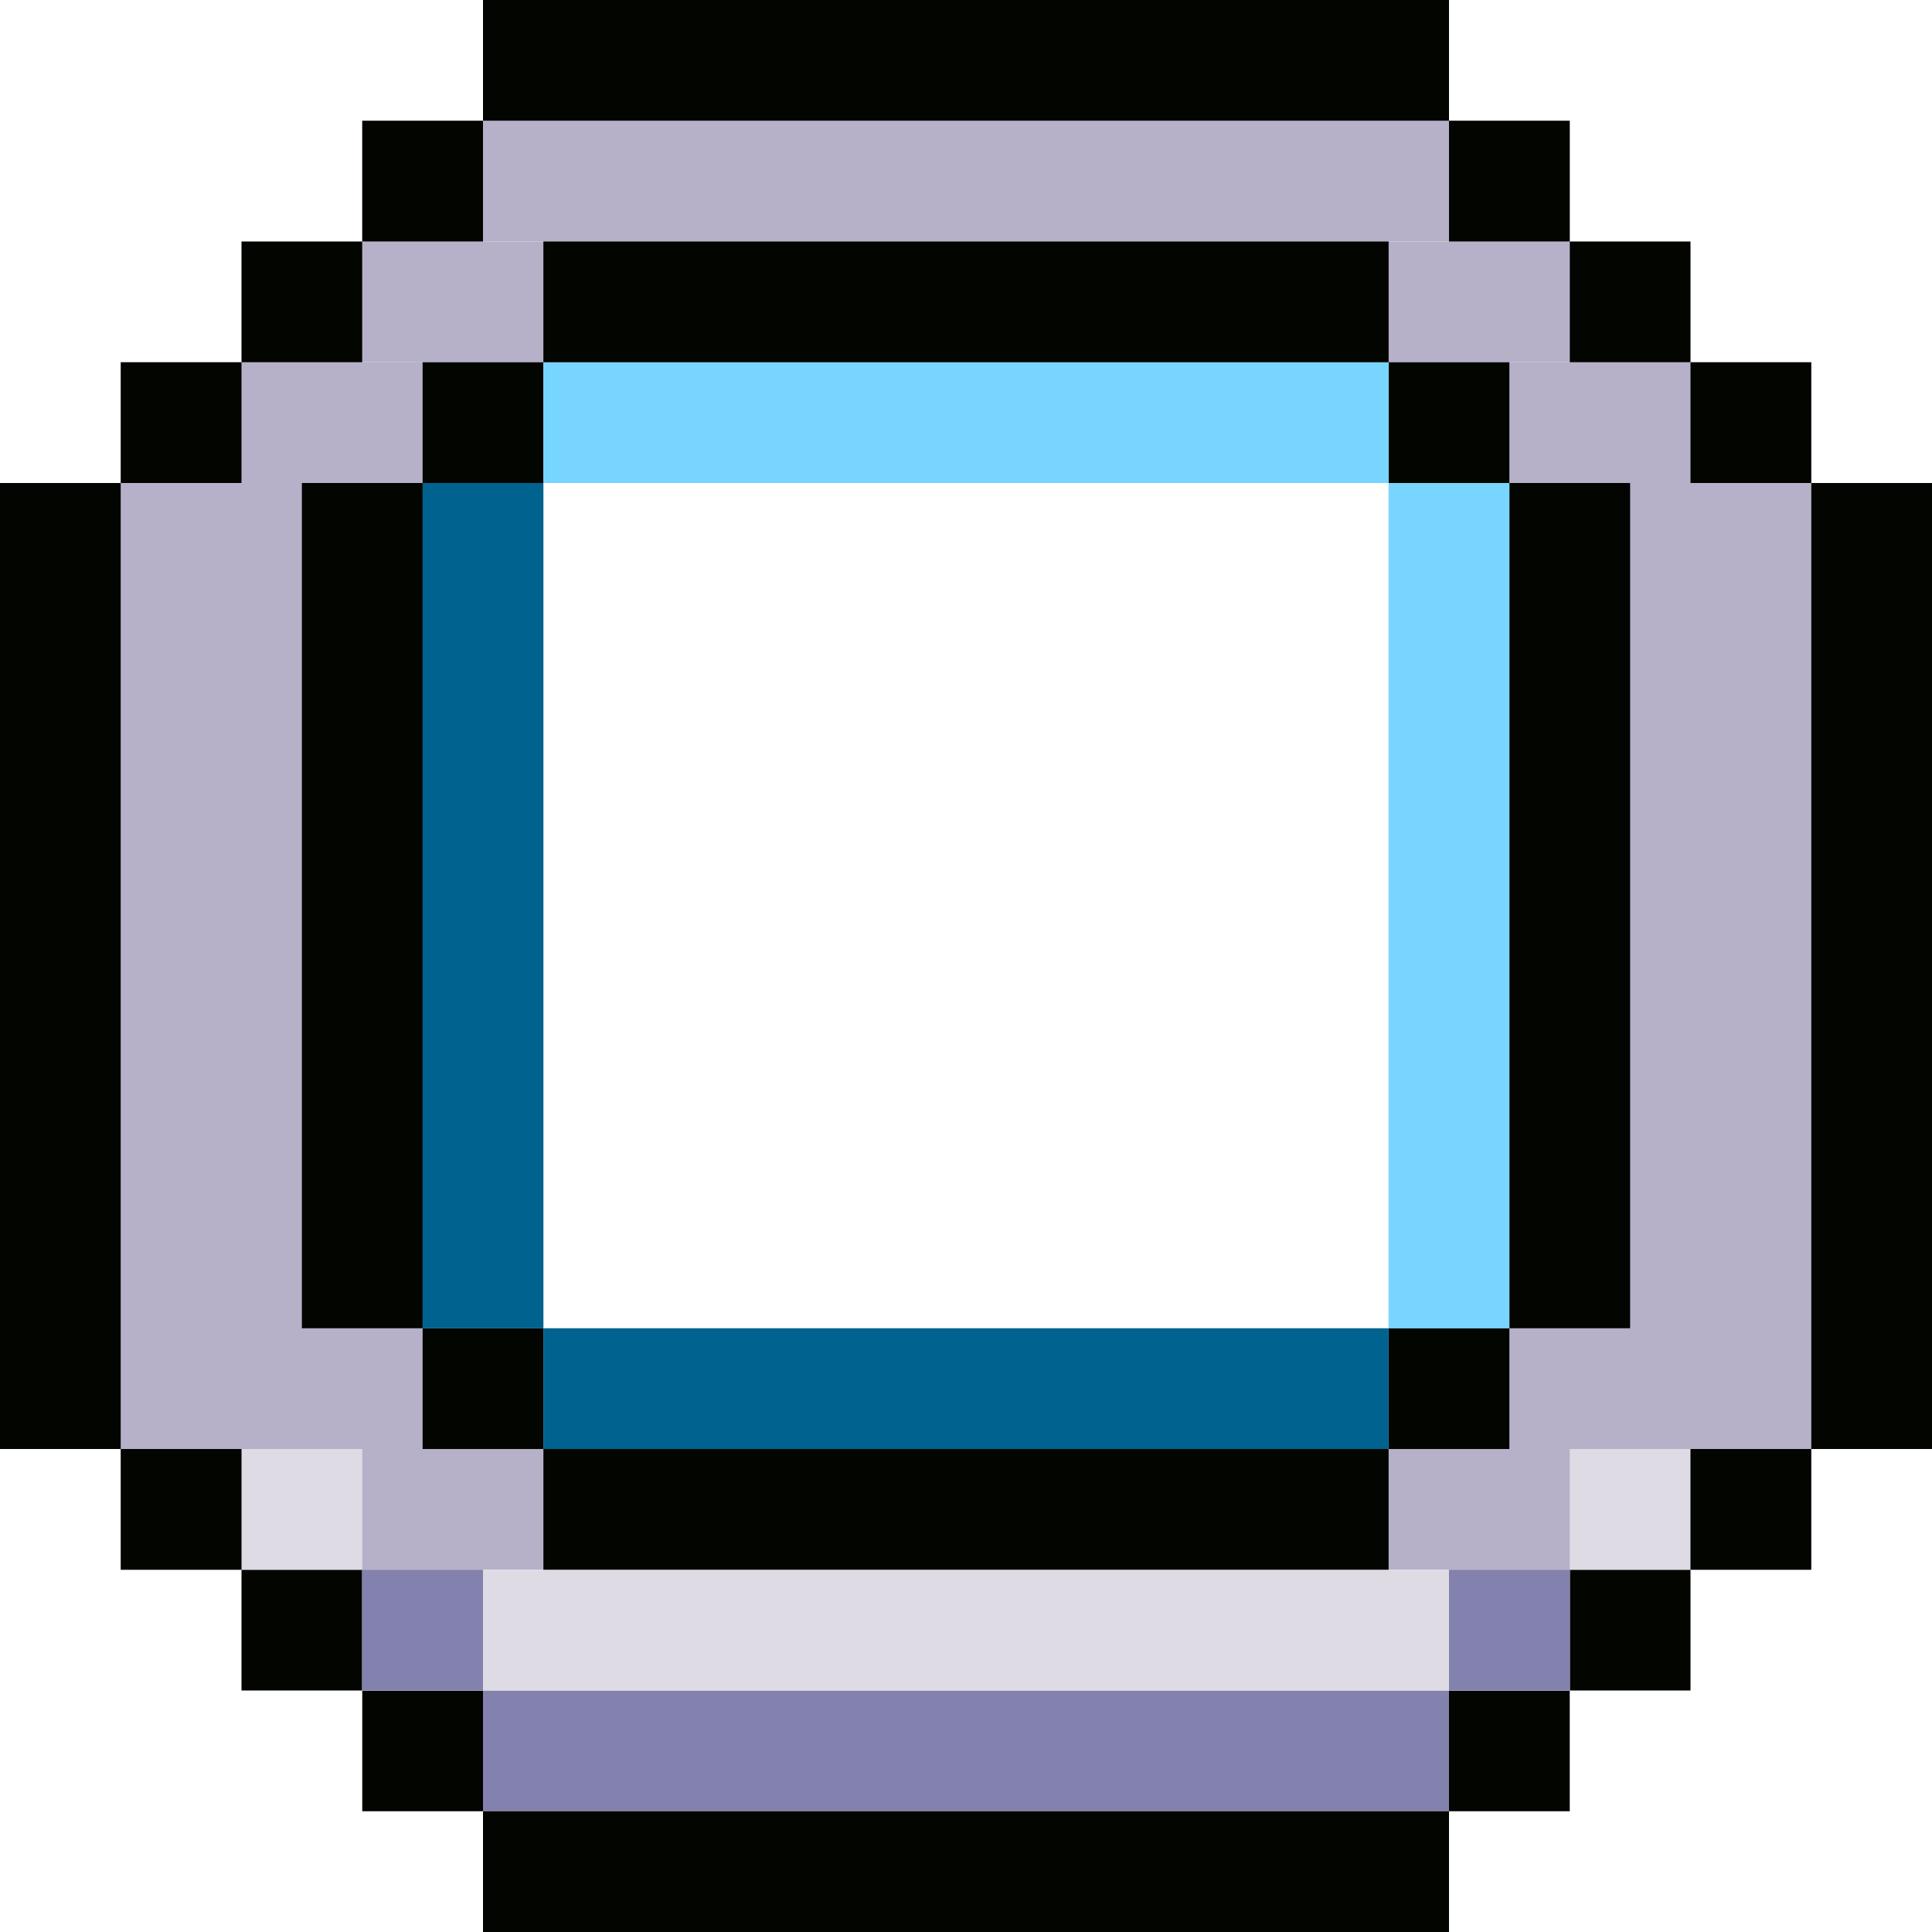 <svg width="64" height="64" viewBox="0 0 64 64" fill="none" xmlns="http://www.w3.org/2000/svg">
<rect x="18" y="12" width="40" height="14" transform="rotate(90 18 12)" fill="#B6B1C9"/>
<rect x="60" y="12" width="40" height="14" transform="rotate(90 60 12)" fill="#B6B1C9"/>
<rect x="52" y="4" width="4" height="40" transform="rotate(90 52 4)" fill="#B6B1C9"/>
<rect x="52" y="8" width="4" height="40" transform="rotate(90 52 8)" fill="#B6B1C9"/>
<rect x="60" y="12" width="4" height="4" transform="rotate(90 60 12)" fill="#030500"/>
<rect x="56" y="52" width="4" height="4" transform="rotate(90 56 52)" fill="#030500"/>
<rect x="12" y="52" width="4" height="4" transform="rotate(90 12 52)" fill="#030500"/>
<rect x="52" y="56" width="4" height="4" transform="rotate(90 52 56)" fill="#030500"/>
<rect x="50" y="44" width="4" height="4" transform="rotate(90 50 44)" fill="#030500"/>
<rect x="18" y="44" width="4" height="4" transform="rotate(90 18 44)" fill="#030500"/>
<rect x="16" y="56" width="4" height="4" transform="rotate(90 16 56)" fill="#030500"/>
<rect x="56" y="8" width="4" height="4" transform="rotate(90 56 8)" fill="#030500"/>
<rect x="50" y="12" width="4" height="4" transform="rotate(90 50 12)" fill="#030500"/>
<rect x="52" y="4" width="4" height="4" transform="rotate(90 52 4)" fill="#030500"/>
<rect x="16" y="4" width="4" height="4" transform="rotate(90 16 4)" fill="#030500"/>
<rect x="12" y="8" width="4" height="4" transform="rotate(90 12 8)" fill="#030500"/>
<rect x="18" y="12" width="4" height="4" transform="rotate(90 18 12)" fill="#030500"/>
<rect x="8" y="12" width="4" height="4" transform="rotate(90 8 12)" fill="#030500"/>
<rect x="48" y="56" width="4" height="32" transform="rotate(90 48 56)" fill="#8381AD"/>
<rect x="52" y="52" width="4" height="40" transform="rotate(90 52 52)" fill="#DEDBE4"/>
<rect x="16" y="52" width="4" height="4" transform="rotate(90 16 52)" fill="#8381AD"/>
<rect x="52" y="52" width="4" height="4" transform="rotate(90 52 52)" fill="#8381AD"/>
<rect x="12" y="48" width="4" height="4" transform="rotate(90 12 48)" fill="#DEDBE4"/>
<rect x="56" y="48" width="4" height="4" transform="rotate(90 56 48)" fill="#DEDBE4"/>
<rect x="64" y="16" width="32" height="4" transform="rotate(90 64 16)" fill="#030500"/>
<rect x="54" y="16" width="28" height="4" transform="rotate(90 54 16)" fill="#030500"/>
<rect x="18" y="16" width="28" height="4" transform="rotate(90 18 16)" fill="#00628E"/>
<rect x="50" y="16" width="28" height="4" transform="rotate(90 50 16)" fill="#77D5FF"/>
<rect x="46" y="48" width="28" height="4" transform="rotate(-180 46 48)" fill="#00628E"/>
<rect x="46" y="16" width="28" height="4" transform="rotate(-180 46 16)" fill="#77D5FF"/>
<rect x="14" y="16" width="28" height="4" transform="rotate(90 14 16)" fill="#030500"/>
<rect x="4" y="16" width="32" height="4" transform="rotate(90 4 16)" fill="#030500"/>
<rect x="48" y="64" width="32" height="4" transform="rotate(-180 48 64)" fill="#030500"/>
<rect x="48" y="4" width="32" height="4" transform="rotate(-180 48 4)" fill="#030500"/>
<rect x="46" y="12" width="28" height="4" transform="rotate(-180 46 12)" fill="#030500"/>
<rect x="46" y="52" width="28" height="4" transform="rotate(-180 46 52)" fill="#030500"/>
<rect x="60" y="48" width="4" height="4" transform="rotate(90 60 48)" fill="#030500"/>
<rect x="8" y="48" width="4" height="4" transform="rotate(90 8 48)" fill="#030500"/>
</svg>
